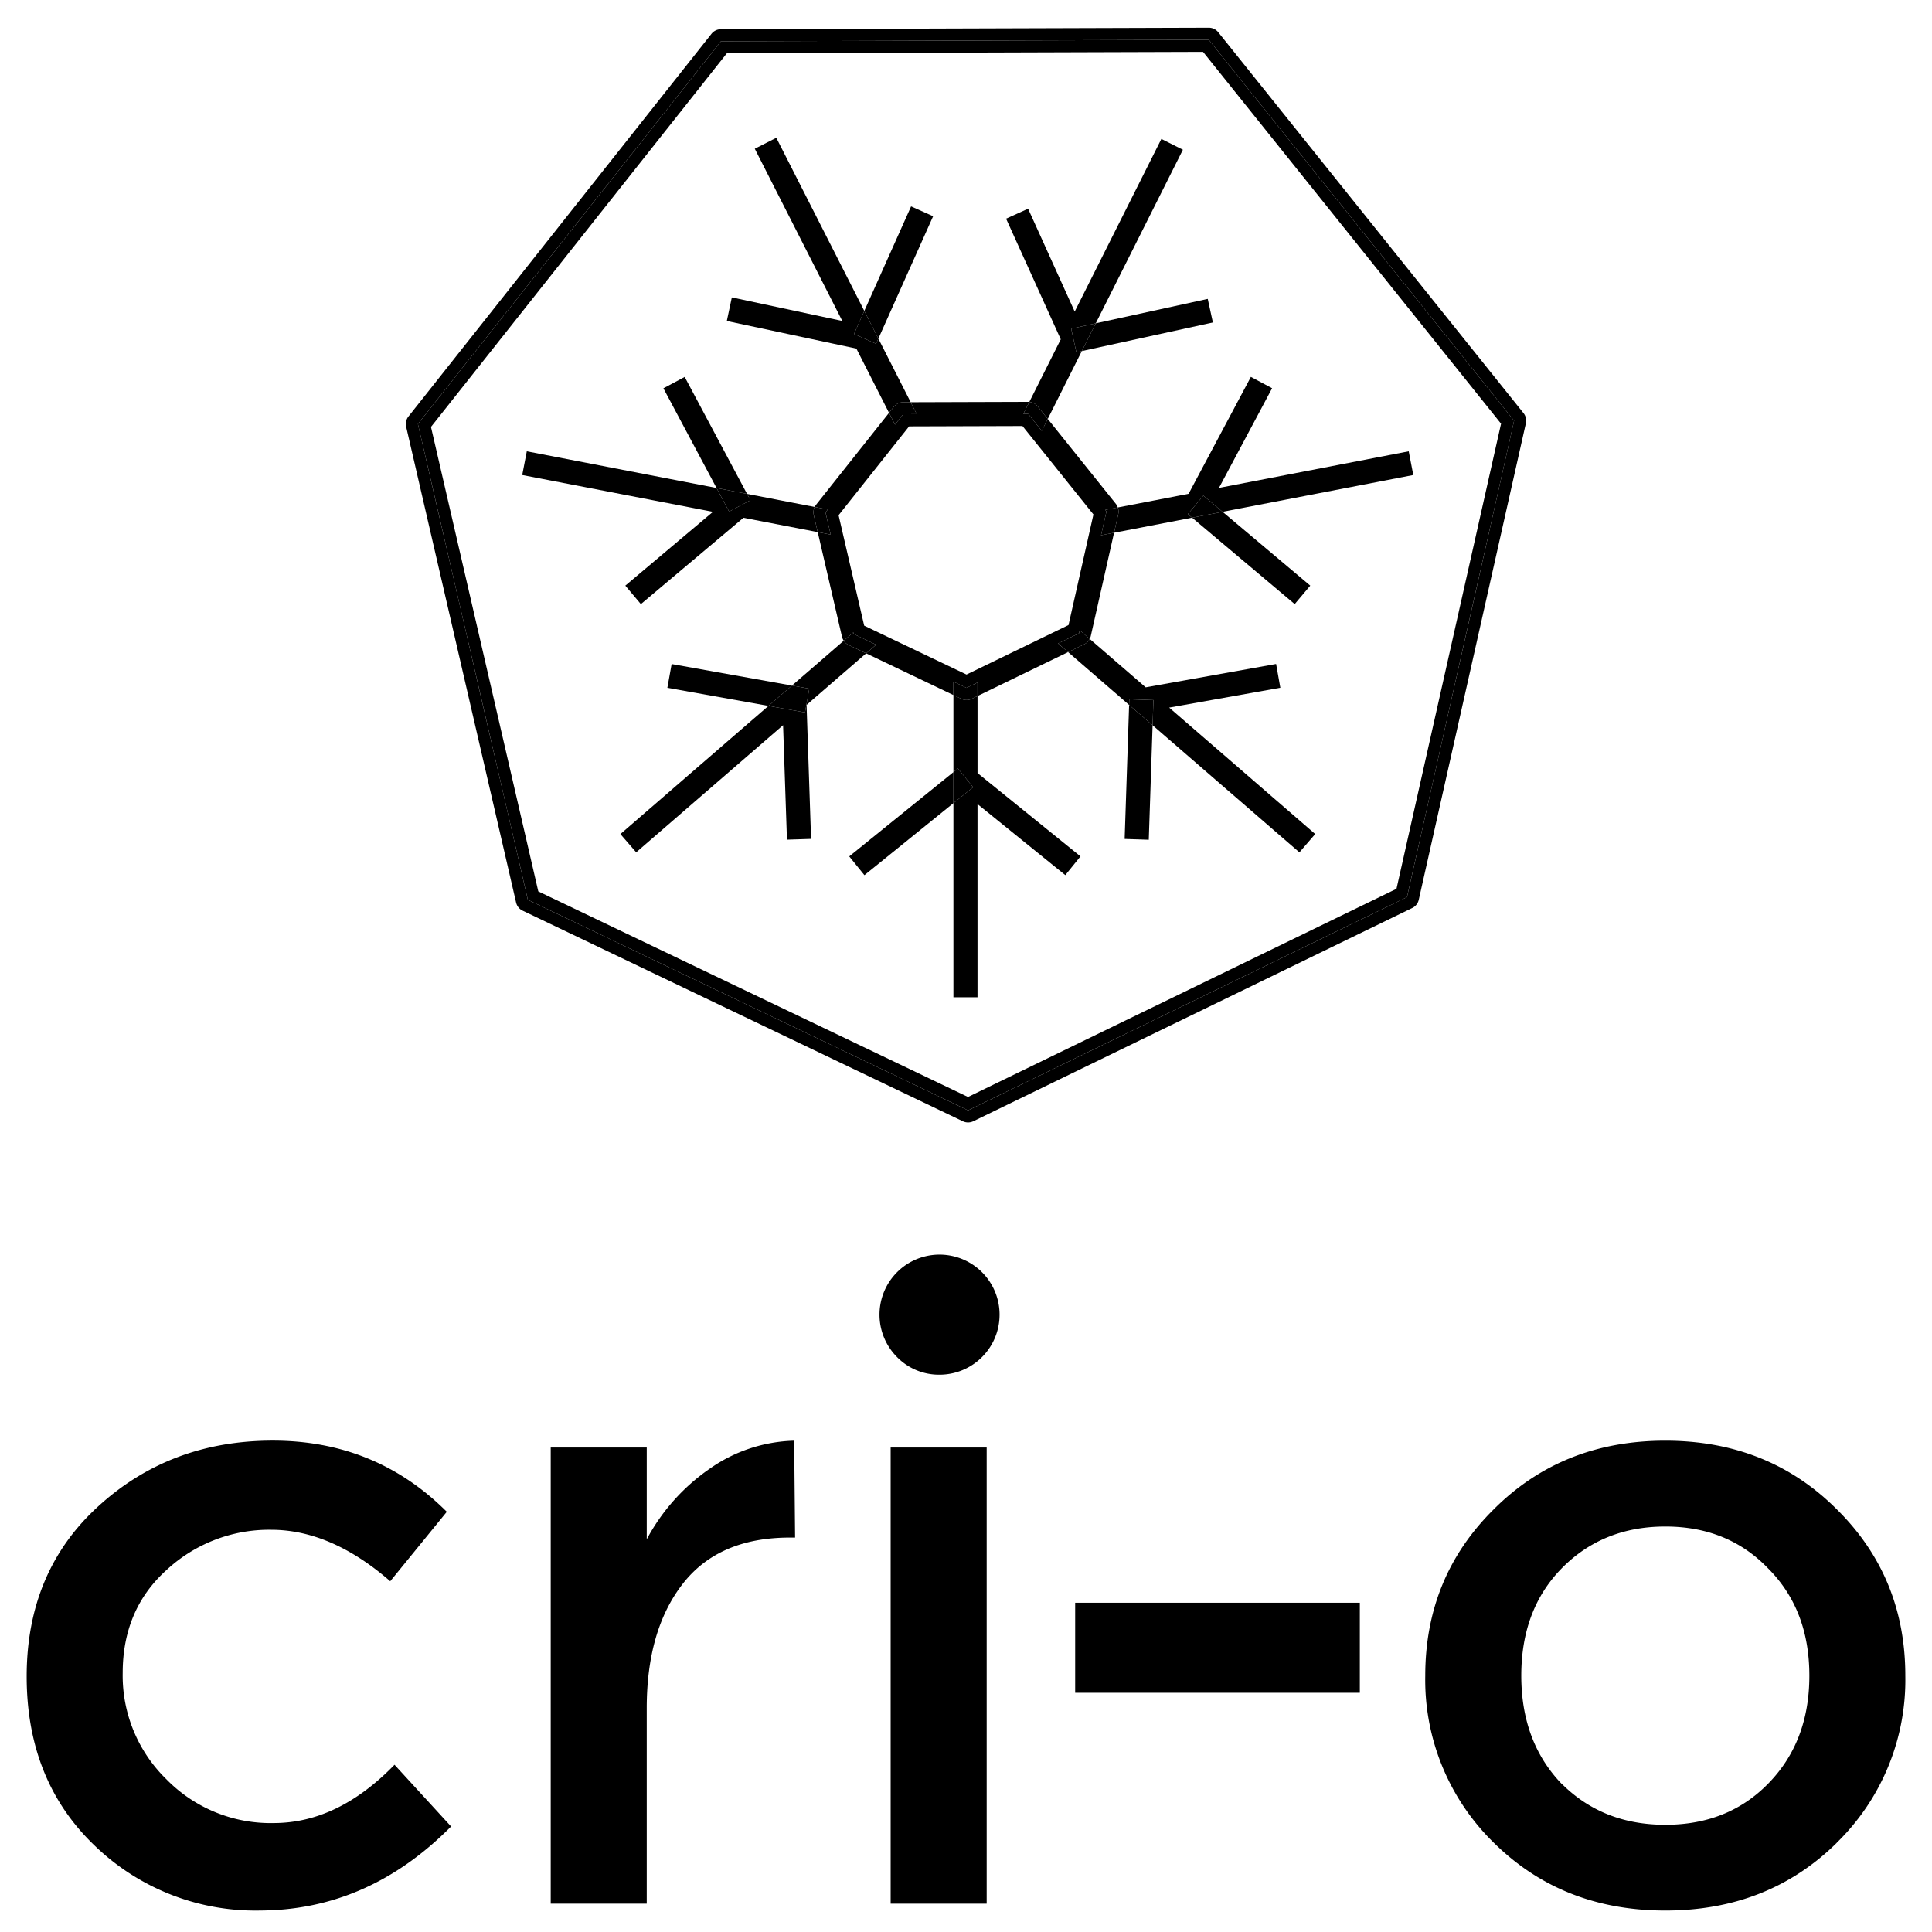 <svg id="Layer_1" data-name="Layer 1" xmlns="http://www.w3.org/2000/svg" viewBox="0 0 360 360"><title>crio-stacked-black</title><path d="M283.884,76.979,227.002,6.004a2.248,2.248,0,0,0-1.755-.842h-.007l-90.907.281a2.249,2.249,0,0,0-1.756.853L76.108,77.61a2.251,2.251,0,0,0-.428,1.902l20.485,88.655a2.247,2.247,0,0,0,1.221,1.522L179.41,208.93a2.247,2.247,0,0,0,1.953-.005l81.791-39.733a2.247,2.247,0,0,0,1.211-1.53L284.323,78.879A2.249,2.249,0,0,0,283.884,76.979Zm-21.712,90.189-81.791,39.733L98.356,167.661,77.871,79.006,134.34,7.692l90.907-.281,56.882,70.975Z"/><path d="M134.34,7.692,77.871,79.006l20.485,88.655,82.025,39.24,81.791-39.733,19.958-88.782L225.248,7.411ZM260.214,165.619l-79.842,38.786L100.303,166.1,80.306,79.554,135.431,9.937l88.74-.274,55.528,69.285Z"/><polygon points="209.561 156.328 214.057 156.477 214.768 135.141 210.393 131.353 209.561 156.328"/><polygon points="173.874 40.294 169.768 38.457 161.051 57.939 163.672 63.096 173.874 40.294"/><polygon points="158.243 159.576 161.072 163.073 177.656 149.659 177.656 143.875 158.243 159.576"/><polygon points="127.582 70.235 123.614 72.351 133.518 90.928 139.2 92.027 127.582 70.235"/><polygon points="125.149 123.733 124.356 128.161 143.193 131.532 147.567 127.745 125.149 123.733"/><polygon points="201.58 65.418 226.003 60.09 225.044 55.695 204.176 60.248 201.58 65.418"/><polygon points="241.249 112.563 244.146 109.122 227.81 95.366 222.128 96.462 241.249 112.563"/><path d="M202.038,120.045l-3.016,1.463,11.371,9.845.035-1.052,4.496.149-.156,4.69,27.356,23.685,2.945-3.413-27.213-23.562,20.714-3.697-.786-4.433-24.301,4.352-10.435-9.021A2.245,2.245,0,0,1,202.038,120.045Z"/><path d="M168.303,74.951l1.391-.004-6.022-11.851-.431.964-4.106-1.837,1.917-4.284L144.655,25.673l-4.012,2.04L156.95,59.809l-20.583-4.394-.935,4.399,24.14,5.142,6.084,11.97.893-1.125A2.249,2.249,0,0,1,168.303,74.951Z"/><path d="M180.1,130.436a2.254,2.254,0,0,1-.97-.22l-1.474-.704v14.362l.838-.678,2.829,3.496-3.667,2.966v36.171h4.488V149.832l16.362,13.234,2.826-3.493-19.184-15.525V129.694l-1.067.517A2.248,2.248,0,0,1,180.1,130.436Z"/><path d="M199.604,61.245l4.572-.997,16.239-32.348-4.012-2.014-16.15,32.172-8.683-19.167-4.101,1.857,10.187,22.482L191.796,74.901a2.24,2.24,0,0,1,1.559.82l1.878,2.341,6.347-12.643-1.017.222Z"/><path d="M208.372,95.791l-.783,3.475,14.54-2.804-.794-.669,2.897-3.44,3.579,3.014,35.535-6.853-.85-4.42-35.36,6.821L237.037,72.342l-3.957-2.112L221.478,92.011l-13.192,2.544A2.235,2.235,0,0,1,208.372,95.791Z"/><path d="M157.224,119.385l-9.657,8.36,3.23.578-.793,4.428-6.812-1.219-27.591,23.885,2.945,3.4,27.37-23.689.722,21.335,4.492-.145-.837-24.969,11.1-9.608-3.281-1.568A2.238,2.238,0,0,1,157.224,119.385Z"/><path d="M151.804,94.463,139.2,92.027l.631,1.183-3.969,2.116-2.345-4.398L98.16,84.094l-.85,4.42,35.538,6.855-16.328,13.753,2.898,3.442,19.112-16.086,13.841,2.67-.74-3.19A2.247,2.247,0,0,1,151.804,94.463Z"/><polygon points="139.831 93.21 139.2 92.027 133.518 90.928 135.862 95.326 139.831 93.21"/><polygon points="150.797 128.324 147.567 127.745 143.193 131.532 150.004 132.751 150.797 128.324"/><polygon points="163.241 64.06 163.672 63.096 161.051 57.939 159.135 62.223 163.241 64.06"/><polygon points="199.604 61.245 200.563 65.64 201.58 65.418 204.176 60.248 199.604 61.245"/><polygon points="221.334 95.793 222.128 96.462 227.81 95.366 224.231 92.352 221.334 95.793"/><polygon points="210.428 130.301 210.393 131.353 214.768 135.141 214.924 130.451 210.428 130.301"/><polygon points="178.495 143.196 177.656 143.875 177.656 149.659 181.323 146.693 178.495 143.196"/><path d="M191.596,77.128h-.918l1.118-2.227c-.066-.006-.129-.022-.196-.022h-.007l-21.899.068,1.132,2.228-2.524.013-1.53,1.934-1.116-2.195-13.595,17.125a2.243,2.243,0,0,0-.257.412l2.443.472-.425.535.969,4.144-2.42-.467,4.522,19.505a2.235,2.235,0,0,0,.331.733l1.791-1.551.076.31,4.165,1.985-1.862,1.612,16.261,7.771v-2.498l2.435,1.16,2.057-.999v2.518l16.874-8.186-1.863-1.613,3.901-1.887.128-.565,1.86,1.608a2.238,2.238,0,0,0,.202-.536l4.338-19.25-2.426.468,1.012-4.437-.234-.289,2.346-.452a2.23,2.23,0,0,0-.354-.666l-12.699-15.828-1.117,2.224Zm12.149,18.731-4.644,20.612-19.008,9.221-19.063-9.11-4.772-20.583,13.141-16.552,21.125-.065Z"/><path d="M191.796,74.901l-1.118,2.227h.918l2.52,3.158,1.117-2.224-1.878-2.341A2.24,2.24,0,0,0,191.796,74.901Z"/><path d="M168.302,77.187l2.524-.013-1.132-2.228-1.391.004a2.249,2.249,0,0,0-1.754.851l-.893,1.125,1.116,2.195Z"/><path d="M206.174,95.297l-1.012,4.437,2.426-.468.783-3.475a2.235,2.235,0,0,0-.086-1.236l-2.346.452Z"/><path d="M180.091,128.174l-2.435-1.16v2.498l1.474.704a2.252,2.252,0,0,0,1.951-.005l1.067-.517v-2.518Z"/><path d="M201.061,118.008l-3.901,1.887,1.863,1.613,3.016-1.463a2.245,2.245,0,0,0,1.01-.994l-1.86-1.608Z"/><path d="M159.092,118.144l-.076-.31-1.791,1.551a2.238,2.238,0,0,0,.89.788l3.281,1.568,1.862-1.612Z"/><path d="M153.822,95.471l.425-.535-2.443-.472a2.247,2.247,0,0,0-.172,1.495l.74,3.19,2.42.467Z"/><path d="M147.983,268.451a28.649,28.649,0,0,0-15.81,5.27,37.329,37.329,0,0,0-11.662,13.103V269.722H102.618v85h17.892V318.291q0-14.535,6.702-23.162,6.715-8.627,19.975-8.627l-0-0h.965Z"/><rect x="165.96" y="269.722" width="17.892" height="85"/><path d="M50.99,339.702A27.154,27.154,0,0,1,31.015,331.551a26.963,26.963,0,0,1-8.151-19.813q0-11.815,8.151-19.176a28.116,28.116,0,0,1,19.49-7.514q11.182,0,22.21,9.592l10.54-12.941q-13.26-13.26-32.427-13.26-19.176,0-32.597,12.312Q4.971,292.893,4.971,312.383q0,19.495,12.784,31.633a43.064,43.064,0,0,0,30.515,11.985V355.997q20.289,0,35.785-15.657l-10.54-11.505Q62.966,339.702,50.99,339.702Z"/><path d="M167.24,236.976a11.186,11.186,0,0,0-.162,15.818,10.912,10.912,0,0,0,7.99,3.357,11.186,11.186,0,1,0-7.828-19.176Z"/><rect x="200.343" y="298.648" width="53.04" height="16.775"/><path d="M355.029,312.226q0-18.373-12.775-30.995-12.792-12.78-31.96-12.78-19.172,0-31.951,12.78-12.767,12.622-12.767,30.995a42.391,42.391,0,0,0,12.78,31.152q12.78,12.622,31.947,12.622,19.176,0,31.96-12.622h-.017A42.384,42.384,0,0,0,355.029,312.226Zm-25.555,20.128q-7.501,7.671-19.167,7.671-11.662,0-19.329-7.675l-.013.017q-7.497-7.828-7.497-20.128,0-12.304,7.505-19.975,7.671-7.82,19.337-7.82,11.662,0,19.167,7.82,7.671,7.671,7.671,19.975Q337.15,324.534,329.474,332.354Z"/></svg>